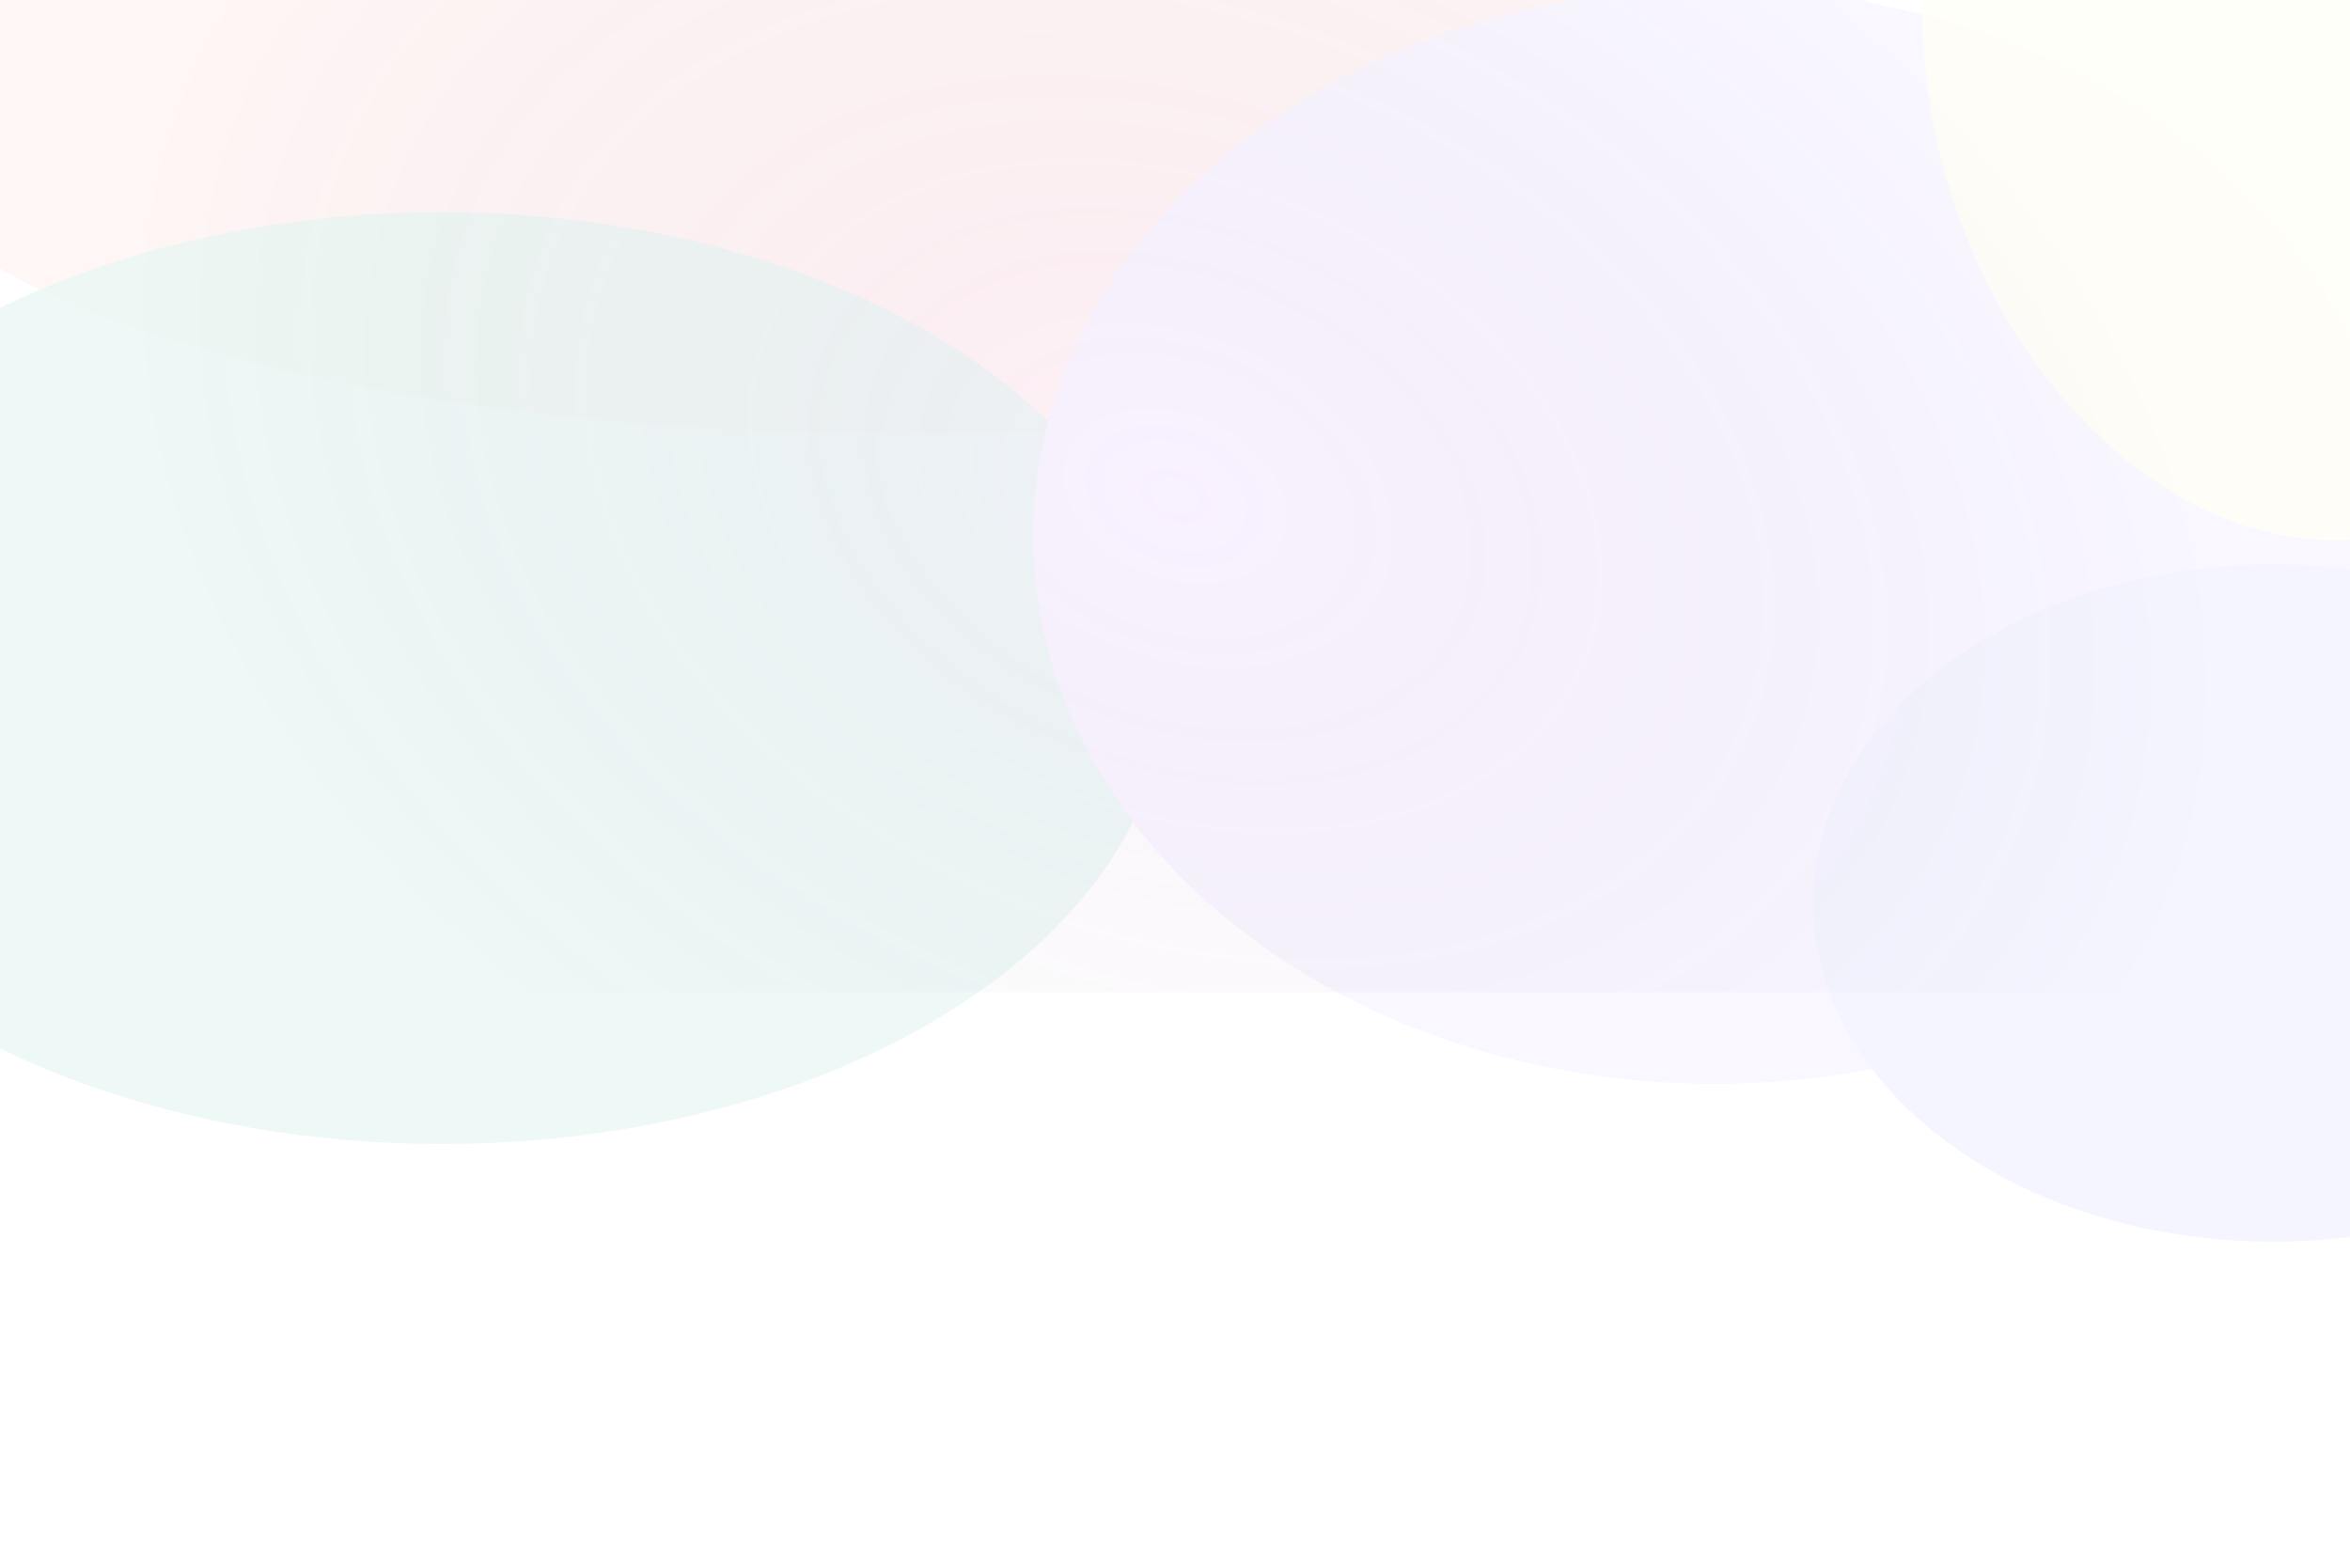 <svg width="1440" height="961" viewBox="0 0 1440 961" fill="none" xmlns="http://www.w3.org/2000/svg">
<g style="mix-blend-mode:hard-light" opacity="0.15">
<g filter="url(#filter0_f_147_42)">
<ellipse cx="556.5" cy="73" rx="632.5" ry="193" fill="#FFC0C0"/>
</g>
<g filter="url(#filter1_f_147_42)">
<ellipse cx="270.5" cy="415.5" rx="445.5" ry="285.5" fill="#6ECCB5" fill-opacity="0.8"/>
</g>
<g filter="url(#filter2_f_147_42)">
<ellipse cx="1050.5" cy="328.553" rx="417.5" ry="335.553" fill="#D8C6FE"/>
</g>
<g filter="url(#filter3_f_147_42)">
<ellipse cx="1393.02" cy="55.598" rx="281.5" ry="207.405" transform="rotate(-107.378 1393.02 55.598)" fill="#FEF8C6" fill-opacity="0.8"/>
</g>
<g filter="url(#filter4_f_147_42)">
<ellipse cx="1392.5" cy="553.405" rx="281.5" ry="207.405" fill="#B4BBFD"/>
</g>
</g>
<rect opacity="0.3" width="1440" height="608" fill="url(#paint0_radial_147_42)" fill-opacity="0.25"/>
<defs>
<filter id="filter0_f_147_42" x="-276" y="-320" width="1665" height="786" filterUnits="userSpaceOnUse" color-interpolation-filters="sRGB">
<feFlood flood-opacity="0" result="BackgroundImageFix"/>
<feBlend mode="normal" in="SourceGraphic" in2="BackgroundImageFix" result="shape"/>
<feGaussianBlur stdDeviation="100" result="effect1_foregroundBlur_147_42"/>
</filter>
<filter id="filter1_f_147_42" x="-375" y="-70" width="1291" height="971" filterUnits="userSpaceOnUse" color-interpolation-filters="sRGB">
<feFlood flood-opacity="0" result="BackgroundImageFix"/>
<feBlend mode="normal" in="SourceGraphic" in2="BackgroundImageFix" result="shape"/>
<feGaussianBlur stdDeviation="100" result="effect1_foregroundBlur_147_42"/>
</filter>
<filter id="filter2_f_147_42" x="433" y="-207" width="1235" height="1071.11" filterUnits="userSpaceOnUse" color-interpolation-filters="sRGB">
<feFlood flood-opacity="0" result="BackgroundImageFix"/>
<feBlend mode="normal" in="SourceGraphic" in2="BackgroundImageFix" result="shape"/>
<feGaussianBlur stdDeviation="100" result="effect1_foregroundBlur_147_42"/>
</filter>
<filter id="filter3_f_147_42" x="977.905" y="-420.163" width="830.22" height="951.523" filterUnits="userSpaceOnUse" color-interpolation-filters="sRGB">
<feFlood flood-opacity="0" result="BackgroundImageFix"/>
<feBlend mode="normal" in="SourceGraphic" in2="BackgroundImageFix" result="shape"/>
<feGaussianBlur stdDeviation="100" result="effect1_foregroundBlur_147_42"/>
</filter>
<filter id="filter4_f_147_42" x="911" y="146" width="963" height="814.81" filterUnits="userSpaceOnUse" color-interpolation-filters="sRGB">
<feFlood flood-opacity="0" result="BackgroundImageFix"/>
<feBlend mode="normal" in="SourceGraphic" in2="BackgroundImageFix" result="shape"/>
<feGaussianBlur stdDeviation="100" result="effect1_foregroundBlur_147_42"/>
</filter>
<radialGradient id="paint0_radial_147_42" cx="0" cy="0" r="1" gradientUnits="userSpaceOnUse" gradientTransform="translate(720 304) rotate(22.891) scale(781.547 560.12)">
<stop stop-color="#FDA0FF"/>
<stop offset="0.854" stop-color="#2B0D2C" stop-opacity="0"/>
</radialGradient>
</defs>
</svg>
